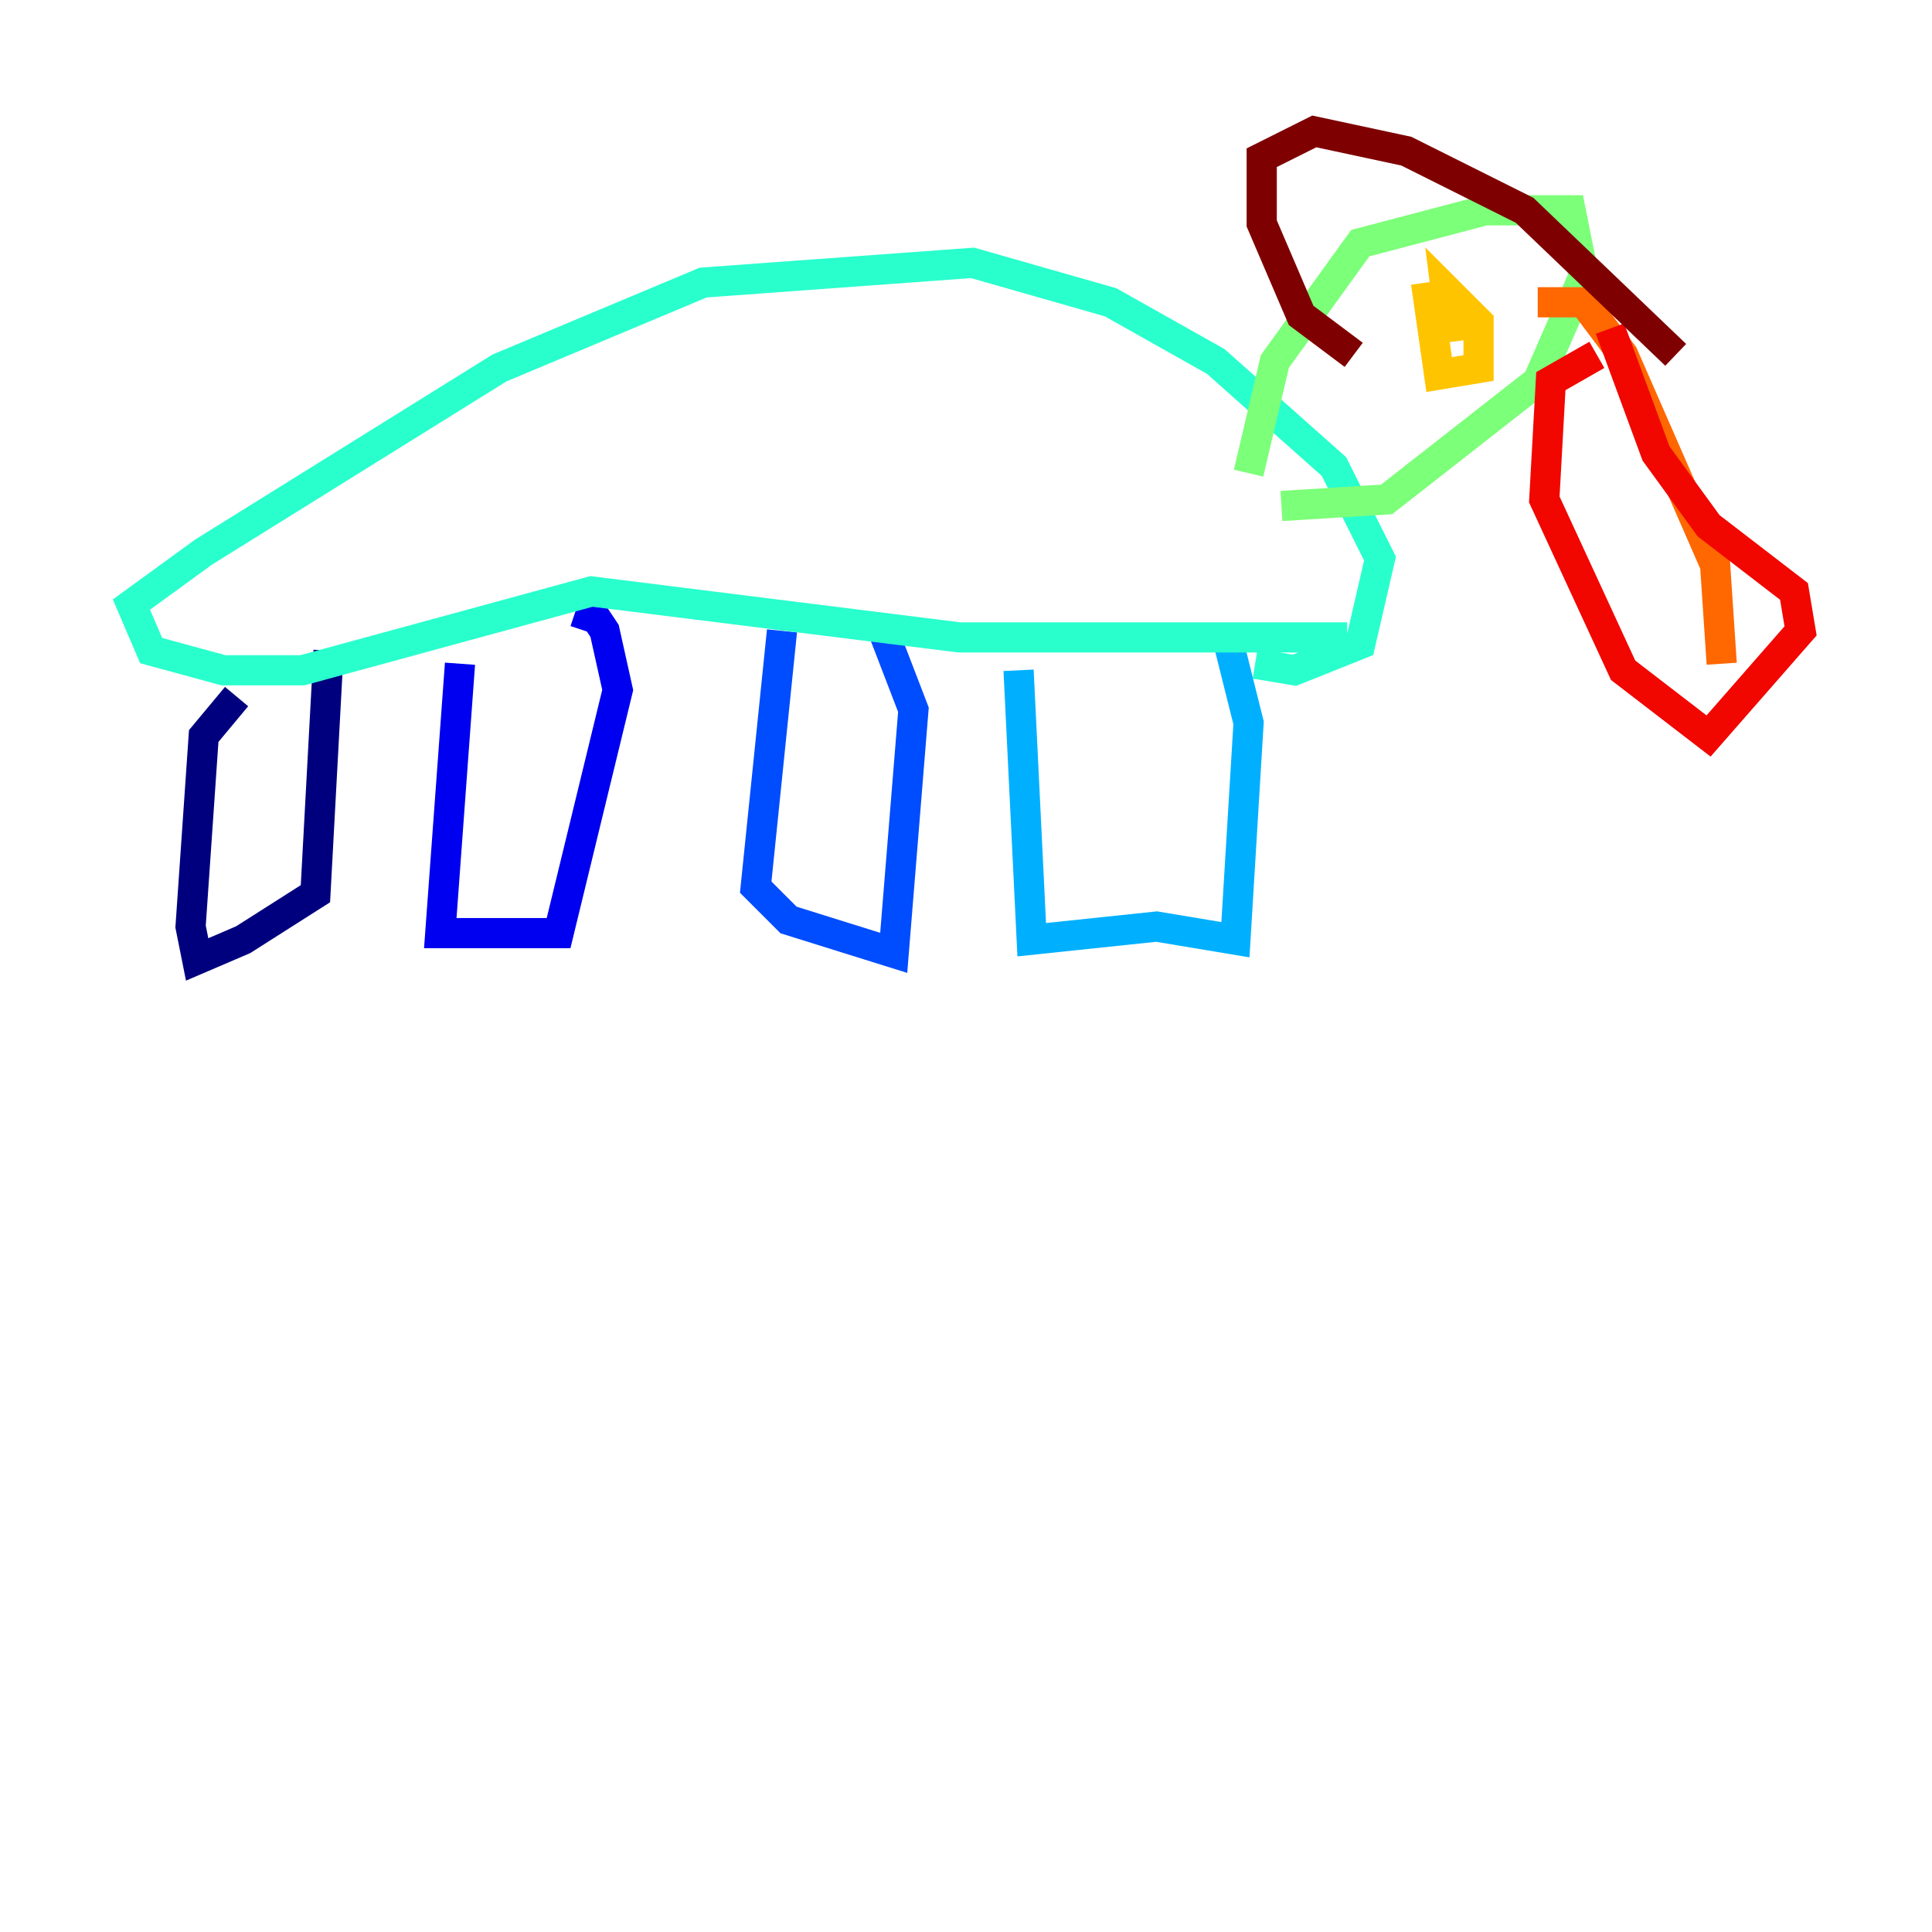 <?xml version="1.0" encoding="utf-8" ?>
<svg baseProfile="tiny" height="128" version="1.2" viewBox="0,0,128,128" width="128" xmlns="http://www.w3.org/2000/svg" xmlns:ev="http://www.w3.org/2001/xml-events" xmlns:xlink="http://www.w3.org/1999/xlink"><defs /><polyline fill="none" points="15.674,46.15 13.497,48.762 12.626,61.388 13.061,63.565 16.109,62.258 20.898,59.211 21.769,43.102" stroke="#00007f" stroke-width="2" /><polyline fill="none" points="30.476,43.973 29.17,61.823 37.007,61.823 40.925,45.714 40.054,41.796 39.184,40.49 38.748,41.796" stroke="#0000f1" stroke-width="2" /><polyline fill="none" points="51.809,41.796 50.068,58.776 52.245,60.952 59.211,63.129 60.517,47.02 58.34,41.361" stroke="#004cff" stroke-width="2" /><polyline fill="none" points="67.483,44.408 68.354,62.258 76.626,61.388 81.85,62.258 82.721,47.891 81.415,42.667" stroke="#00b0ff" stroke-width="2" /><polyline fill="none" points="89.252,42.231 63.565,42.231 39.184,39.184 20.027,44.408 14.803,44.408 10.014,43.102 8.707,40.054 13.497,36.571 33.088,24.381 46.585,18.721 64.435,17.415 73.578,20.027 80.544,23.946 88.381,30.912 91.429,37.007 90.122,42.667 85.769,44.408 83.156,43.973" stroke="#29ffcd" stroke-width="2" /><polyline fill="none" points="82.721,31.347 84.463,23.946 90.122,16.109 98.395,13.932 104.054,13.932 104.925,18.286 101.878,25.252 91.864,33.088 84.898,33.524" stroke="#7cff79" stroke-width="2" /><polyline fill="none" points="93.605,23.075 93.605,23.075" stroke="#cdff29" stroke-width="2" /><polyline fill="none" points="96.218,22.64 95.782,19.157 97.959,21.333 97.959,24.381 95.347,24.816 94.476,18.721" stroke="#ffc400" stroke-width="2" /><polyline fill="none" points="101.878,20.027 104.925,20.027 107.537,23.51 113.633,37.442 114.068,43.973" stroke="#ff6700" stroke-width="2" /><polyline fill="none" points="105.796,23.51 102.748,25.252 102.313,33.088 107.537,44.408 113.197,48.762 119.293,41.796 118.857,39.184 113.197,34.83 109.714,30.041 106.667,21.769" stroke="#f10700" stroke-width="2" /><polyline fill="none" points="89.687,23.51 86.204,20.898 83.592,14.803 83.592,10.449 87.075,8.707 93.17,10.014 101.007,13.932 111.02,23.51" stroke="#7f0000" stroke-width="2" /></svg>